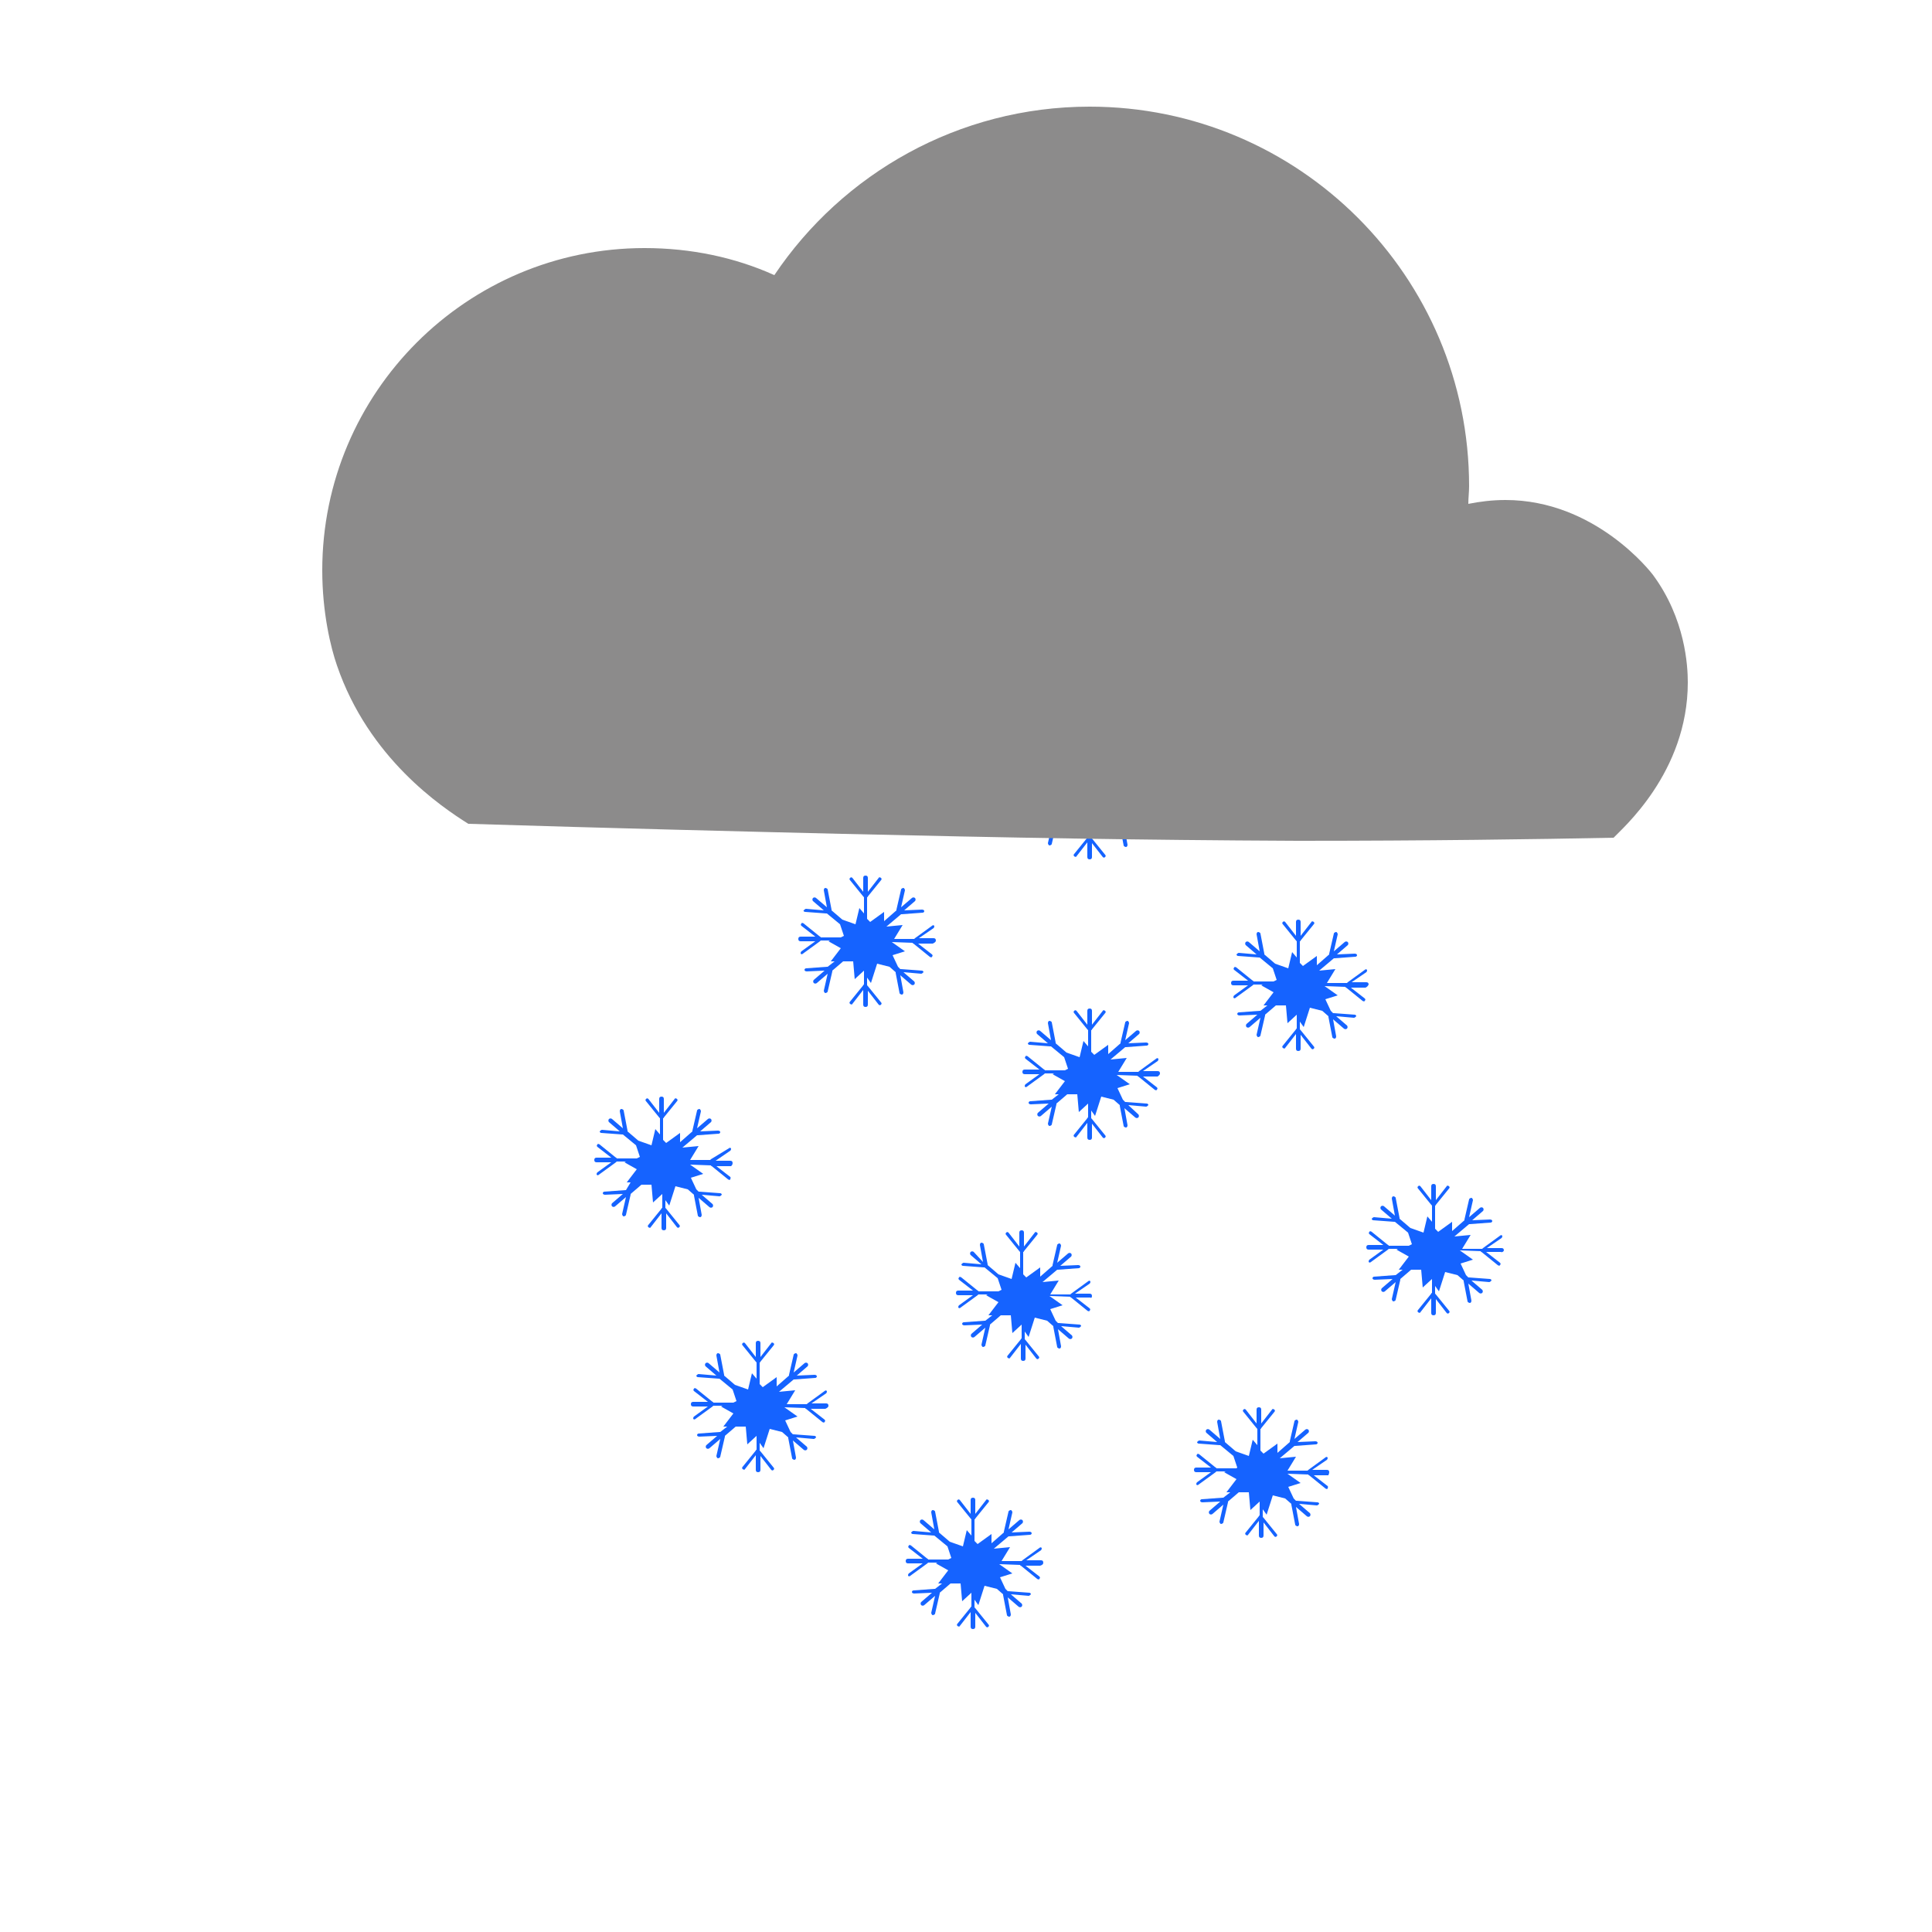 <svg version="1.1" id="el_d8D39LAtU" xmlns="http://www.w3.org/2000/svg" xmlns:xlink="http://www.w3.org/1999/xlink" x="0px" y="0px" viewBox="0 0 250 250" style="enable-background:new 0 0 250 250;" xml:space="preserve"><style>@-webkit-keyframes kf_el_QXELERQ1t2_an_Te6iDspjv{0%{opacity: 1;}83.33%{opacity: 0;}100%{opacity: 0;}}@keyframes kf_el_QXELERQ1t2_an_Te6iDspjv{0%{opacity: 1;}83.33%{opacity: 0;}100%{opacity: 0;}}@-webkit-keyframes kf_el_QXELERQ1t2_an_3Yr5mhFmL{0%{-webkit-transform: translate(74.9px, 76px) translate(-74.9px, -76px) translate(0px, 0px);transform: translate(74.9px, 76px) translate(-74.9px, -76px) translate(0px, 0px);}100%{-webkit-transform: translate(74.9px, 76px) translate(-74.9px, -76px) translate(0px, 100px);transform: translate(74.9px, 76px) translate(-74.9px, -76px) translate(0px, 100px);}}@keyframes kf_el_QXELERQ1t2_an_3Yr5mhFmL{0%{-webkit-transform: translate(74.9px, 76px) translate(-74.9px, -76px) translate(0px, 0px);transform: translate(74.9px, 76px) translate(-74.9px, -76px) translate(0px, 0px);}100%{-webkit-transform: translate(74.9px, 76px) translate(-74.9px, -76px) translate(0px, 100px);transform: translate(74.9px, 76px) translate(-74.9px, -76px) translate(0px, 100px);}}#el_d8D39LAtU *{-webkit-animation-duration: 2s;animation-duration: 2s;-webkit-animation-iteration-count: infinite;animation-iteration-count: infinite;-webkit-animation-timing-function: cubic-bezier(0, 0, 1, 1);animation-timing-function: cubic-bezier(0, 0, 1, 1);}#el_Z_T1kaV2qE{fill: #1563FF;}#el_c9daCd71SB{fill: #1563FF;}#el_4ZhtoF0O8N{fill: #1563FF;}#el_nEvDjhzYoN{fill: #1563FF;}#el_235lYj6pKd{fill: #1563FF;}#el_6tRH5JYsSZ{fill: #1563FF;}#el_9yreNqrFkU{fill: #1563FF;}#el_GwWwCwfO7d{fill: #1563FF;}#el_xMKZe4KyOF{fill: #1563FF;}#el_-gKP-hWbDR{fill: #1563FF;}#el_Ou0UX1sPWQ{fill: #1563FF;}#el_GlAeWnUqYZ{fill: #1563FF;}#el_ii2Xwmma1X{fill: #8C8B8B;}#el_QXELERQ1t2_an_3Yr5mhFmL{-webkit-animation-fill-mode: backwards;animation-fill-mode: backwards;-webkit-transform: translate(74.9px, 76px) translate(-74.9px, -76px) translate(0px, 0px);transform: translate(74.9px, 76px) translate(-74.9px, -76px) translate(0px, 0px);-webkit-animation-name: kf_el_QXELERQ1t2_an_3Yr5mhFmL;animation-name: kf_el_QXELERQ1t2_an_3Yr5mhFmL;-webkit-animation-timing-function: cubic-bezier(0, 0, 1, 1);animation-timing-function: cubic-bezier(0, 0, 1, 1);}#el_QXELERQ1t2{-webkit-animation-fill-mode: backwards;animation-fill-mode: backwards;opacity: 1;-webkit-animation-name: kf_el_QXELERQ1t2_an_Te6iDspjv;animation-name: kf_el_QXELERQ1t2_an_Te6iDspjv;-webkit-animation-timing-function: cubic-bezier(0, 0, 1, 1);animation-timing-function: cubic-bezier(0, 0, 1, 1);}</style>

<g id="el_QXELERQ1t2_an_3Yr5mhFmL" data-animator-group="true" data-animator-type="0"><g id="el_QXELERQ1t2">
	<path d="M194.6,161.8c0-0.2-0.1-0.3-0.3-0.3l-1.9,0l1.9-1.3c0.1-0.1,0.1-0.2,0.1-0.3c-0.1-0.1-0.2-0.1-0.3,0l-2.2,1.6&#10;&#9;&#9;c0,0-0.1,0.1-0.1,0.1l-2.6,0l1.1-1.8l-2.1,0.2l1.9-1.6c0,0,0.1,0,0.1,0l2.7-0.2c0.1,0,0.2-0.1,0.2-0.2c0-0.1-0.1-0.2-0.3-0.2&#10;&#9;&#9;l-2.3,0.1l1.4-1.2c0.1-0.1,0.1-0.3,0-0.4c-0.1-0.1-0.3-0.1-0.4,0l-1.4,1.2l0.5-2.2c0-0.1-0.1-0.3-0.2-0.3c-0.1,0-0.3,0.1-0.3,0.2&#10;&#9;&#9;l-0.6,2.6c0,0,0,0.1,0,0.1l-1.6,1.4l0-1.2l-1.8,1.3l-0.4-0.4V156c0,0,0.1,0,0.1-0.1l1.7-2.1c0.1-0.1,0.1-0.2,0-0.3&#10;&#9;&#9;c-0.1-0.1-0.3-0.1-0.3,0l-1.4,1.8v-1.8c0-0.2-0.1-0.3-0.3-0.3s-0.3,0.1-0.3,0.3v1.8l-1.4-1.8c-0.1-0.1-0.2-0.1-0.3,0&#10;&#9;&#9;c-0.1,0.1-0.1,0.2,0,0.3l1.7,2.1c0,0,0.1,0.1,0.1,0.1v2.1l-0.6-0.7l-0.5,2.1l-1.7-0.6l-1.4-1.2c0,0,0-0.1,0-0.1l-0.5-2.6&#10;&#9;&#9;c0-0.1-0.2-0.2-0.3-0.2c-0.1,0-0.2,0.1-0.2,0.3l0.4,2.2l-1.4-1.2c-0.1-0.1-0.3-0.1-0.4,0c-0.1,0.1-0.1,0.3,0,0.4l1.4,1.2l-2.3-0.2&#10;&#9;&#9;c-0.1,0-0.2,0.1-0.3,0.2c0,0.1,0.1,0.2,0.2,0.2l2.7,0.2c0.1,0,0.1,0,0.1,0l1.7,1.4l0.5,1.5l-0.4,0.2l-2.6,0c0,0,0-0.1-0.1-0.1&#10;&#9;&#9;l-2.1-1.7c-0.1-0.1-0.3-0.1-0.3,0l0,0c-0.1,0.1-0.1,0.2,0,0.3l1.8,1.4l-1.9,0c-0.2,0-0.3,0.1-0.3,0.3s0.1,0.3,0.3,0.3l1.9,0&#10;&#9;&#9;l-1.8,1.3c-0.1,0.1-0.1,0.2-0.1,0.3h0c0.1,0.1,0.2,0.1,0.3,0l2.2-1.6c0,0,0.1-0.1,0.1-0.1l1.2,0l-0.2,0.1l1.6,0.9l-1.3,1.7h0.5&#10;&#9;&#9;l-0.9,0.7c0,0-0.1,0-0.1,0l-2.7,0.2c-0.1,0-0.2,0.1-0.2,0.2l0,0c0,0.1,0.1,0.2,0.3,0.2l2.3-0.1l-1.4,1.2c-0.1,0.1-0.1,0.3,0,0.4&#10;&#9;&#9;s0.3,0.1,0.4,0l1.4-1.2l-0.5,2.2c0,0.1,0.1,0.3,0.2,0.3l0,0c0.1,0,0.3-0.1,0.3-0.2l0.6-2.6c0,0,0-0.1,0-0.1l1.4-1.2h1.3l0.2,2.3&#10;&#9;&#9;l1.2-1.1v1.8c0,0-0.1,0-0.1,0.1l-1.7,2.1c-0.1,0.1-0.1,0.2,0,0.3l0,0c0.1,0.1,0.3,0.1,0.3,0l1.4-1.8v1.9c0,0.2,0.1,0.3,0.3,0.3&#10;&#9;&#9;s0.3-0.1,0.3-0.3v-1.8l1.4,1.8c0.1,0.1,0.2,0.1,0.3,0l0,0c0.1-0.1,0.1-0.2,0-0.3l-1.7-2.1c0,0-0.1-0.1-0.1-0.1v-1l0.5,0.7l0.8-2.5&#10;&#9;&#9;l1.6,0.4l0.8,0.7c0,0,0,0.1,0,0.1l0.5,2.6c0,0.1,0.2,0.2,0.3,0.2h0c0.1,0,0.2-0.1,0.2-0.3l-0.4-2.2l1.4,1.2c0.1,0.1,0.3,0.1,0.4,0&#10;&#9;&#9;c0.1-0.1,0.1-0.3,0-0.4l-1.4-1.2l2.3,0.2c0.1,0,0.2-0.1,0.3-0.2v0c0-0.1-0.1-0.2-0.2-0.2l-2.7-0.2c0,0-0.1,0-0.1,0l-0.3-0.3&#10;&#9;&#9;l-0.7-1.5l1.6-0.5l-1.7-1.2l2.7,0.1c0,0,0,0.1,0.1,0.1l2.1,1.7c0.1,0.1,0.3,0.1,0.3,0c0.1-0.1,0.1-0.2,0-0.3l-1.8-1.4l1.9,0&#10;&#9;&#9;C194.4,162.1,194.6,161.9,194.6,161.8z" id="el_Z_T1kaV2qE"/>
	<path d="M172,190.5c0-0.2-0.1-0.3-0.3-0.3l-1.9,0l1.9-1.3c0.1-0.1,0.1-0.2,0.1-0.3c-0.1-0.1-0.2-0.1-0.3,0l-2.2,1.6&#10;&#9;&#9;c0,0-0.1,0.1-0.1,0.1l-2.6,0l1.1-1.8l-2.1,0.2l1.9-1.6c0,0,0.1,0,0.1,0l2.7-0.2c0.1,0,0.2-0.1,0.2-0.2c0-0.1-0.1-0.2-0.3-0.2&#10;&#9;&#9;l-2.3,0.1l1.4-1.2c0.1-0.1,0.1-0.3,0-0.4c-0.1-0.1-0.3-0.1-0.4,0l-1.4,1.2l0.5-2.2c0-0.1-0.1-0.3-0.2-0.3c-0.1,0-0.3,0.1-0.3,0.2&#10;&#9;&#9;l-0.6,2.6c0,0,0,0.1,0,0.1l-1.6,1.4l0-1.2l-1.8,1.3l-0.4-0.4v-2.8c0,0,0.1,0,0.1-0.1l1.7-2.1c0.1-0.1,0.1-0.2,0-0.3&#10;&#9;&#9;c-0.1-0.1-0.3-0.1-0.3,0l-1.4,1.8v-1.8c0-0.2-0.1-0.3-0.3-0.3s-0.3,0.1-0.3,0.3v1.8l-1.4-1.8c-0.1-0.1-0.2-0.1-0.3,0&#10;&#9;&#9;c-0.1,0.1-0.1,0.2,0,0.3l1.7,2.1c0,0,0.1,0.1,0.1,0.1v2.1l-0.6-0.7l-0.5,2.1l-1.7-0.6l-1.4-1.2c0,0,0-0.1,0-0.1l-0.5-2.6&#10;&#9;&#9;c0-0.1-0.2-0.2-0.3-0.2c-0.1,0-0.2,0.1-0.2,0.3l0.4,2.2l-1.4-1.2c-0.1-0.1-0.3-0.1-0.4,0c-0.1,0.1-0.1,0.3,0,0.4l1.4,1.2l-2.3-0.2&#10;&#9;&#9;c-0.1,0-0.2,0.1-0.3,0.2c0,0.1,0.1,0.2,0.2,0.2l2.7,0.2c0.1,0,0.1,0,0.1,0l1.7,1.4l0.5,1.5L160,190l-2.6,0c0,0,0-0.1-0.1-0.1&#10;&#9;&#9;l-2.1-1.7c-0.1-0.1-0.3-0.1-0.3,0l0,0c-0.1,0.1-0.1,0.2,0,0.3l1.8,1.4l-1.9,0c-0.2,0-0.3,0.1-0.3,0.3c0,0.2,0.1,0.3,0.3,0.3l1.9,0&#10;&#9;&#9;l-1.8,1.3c-0.1,0.1-0.1,0.2-0.1,0.3l0,0c0.1,0.1,0.2,0.1,0.3,0l2.2-1.6c0,0,0.1-0.1,0.1-0.1l1.2,0l-0.2,0.1l1.6,0.9l-1.3,1.7h0.5&#10;&#9;&#9;l-0.9,0.7c0,0-0.1,0-0.1,0l-2.7,0.2c-0.1,0-0.2,0.1-0.2,0.2l0,0c0,0.1,0.1,0.2,0.3,0.2l2.3-0.1l-1.4,1.2c-0.1,0.1-0.1,0.3,0,0.4&#10;&#9;&#9;s0.3,0.1,0.4,0l1.4-1.2l-0.5,2.2c0,0.1,0.1,0.3,0.2,0.3l0,0c0.1,0,0.3-0.1,0.3-0.2l0.6-2.6c0,0,0-0.1,0-0.1l1.4-1.2h1.3l0.2,2.3&#10;&#9;&#9;l1.2-1.1v1.8c0,0-0.1,0-0.1,0.1l-1.7,2.1c-0.1,0.1-0.1,0.2,0,0.3l0,0c0.1,0.1,0.3,0.1,0.3,0l1.4-1.8v1.9c0,0.2,0.1,0.3,0.3,0.3&#10;&#9;&#9;s0.3-0.1,0.3-0.3V197l1.4,1.8c0.1,0.1,0.2,0.1,0.3,0l0,0c0.1-0.1,0.1-0.2,0-0.3l-1.7-2.1c0,0-0.1-0.1-0.1-0.1v-1l0.5,0.7l0.8-2.5&#10;&#9;&#9;l1.6,0.4l0.8,0.7c0,0,0,0.1,0,0.1l0.5,2.6c0,0.1,0.2,0.2,0.3,0.2h0c0.1,0,0.2-0.1,0.2-0.3l-0.4-2.2l1.4,1.2c0.1,0.1,0.3,0.1,0.4,0&#10;&#9;&#9;c0.1-0.1,0.1-0.3,0-0.4l-1.4-1.2l2.3,0.2c0.1,0,0.2-0.1,0.3-0.2l0,0c0-0.1-0.1-0.2-0.2-0.2l-2.7-0.2c0,0-0.1,0-0.1,0l-0.3-0.3&#10;&#9;&#9;l-0.7-1.5l1.6-0.5l-1.7-1.2l2.7,0.1c0,0,0,0.1,0.1,0.1l2.1,1.7c0.1,0.1,0.3,0.1,0.3,0s0.1-0.2,0-0.3l-1.8-1.4l1.9,0&#10;&#9;&#9;C171.9,190.8,172,190.7,172,190.5z" id="el_c9daCd71SB"/>
	<path d="M150.1,102.7c0-0.2-0.1-0.3-0.3-0.3l-1.9,0l1.9-1.3c0.1-0.1,0.1-0.2,0.1-0.3c-0.1-0.1-0.2-0.1-0.3,0l-2.2,1.6&#10;&#9;&#9;c0,0-0.1,0.1-0.1,0.1l-2.6,0l1.1-1.8l-2.1,0.2l1.9-1.6c0,0,0.1,0,0.1,0l2.7-0.2c0.1,0,0.2-0.1,0.2-0.2s-0.1-0.2-0.3-0.2l-2.3,0.1&#10;&#9;&#9;l1.4-1.2c0.1-0.1,0.1-0.3,0-0.4c-0.1-0.1-0.3-0.1-0.4,0l-1.4,1.2l0.5-2.2c0-0.1-0.1-0.3-0.2-0.3c-0.1,0-0.3,0.1-0.3,0.2l-0.6,2.6&#10;&#9;&#9;c0,0,0,0.1,0,0.1l-1.6,1.4l0-1.2l-1.8,1.3l-0.4-0.4V97c0,0,0.1,0,0.1-0.1l1.7-2.1c0.1-0.1,0.1-0.2,0-0.3s-0.3-0.1-0.3,0l-1.4,1.8&#10;&#9;&#9;v-1.8c0-0.2-0.1-0.3-0.3-0.3s-0.3,0.1-0.3,0.3v1.8l-1.4-1.8c-0.1-0.1-0.2-0.1-0.3,0s-0.1,0.2,0,0.3l1.7,2.1c0,0,0.1,0.1,0.1,0.1&#10;&#9;&#9;v2.1l-0.6-0.7l-0.5,2.1l-1.7-0.6l-1.4-1.2c0,0,0-0.1,0-0.1l-0.5-2.6c0-0.1-0.2-0.2-0.3-0.2c-0.1,0-0.2,0.1-0.2,0.3l0.4,2.2&#10;&#9;&#9;l-1.4-1.2c-0.1-0.1-0.3-0.1-0.4,0c-0.1,0.1-0.1,0.3,0,0.4l1.4,1.2l-2.3-0.2c-0.1,0-0.2,0.1-0.3,0.2c0,0.1,0.1,0.2,0.2,0.2l2.7,0.2&#10;&#9;&#9;c0.1,0,0.1,0,0.1,0l1.7,1.4l0.5,1.5l-0.4,0.2l-2.6,0c0,0,0-0.1-0.1-0.1l-2.1-1.7c-0.1-0.1-0.3-0.1-0.3,0l0,0&#10;&#9;&#9;c-0.1,0.1-0.1,0.2,0,0.3l1.8,1.4l-1.9,0c-0.2,0-0.3,0.1-0.3,0.3s0.1,0.3,0.3,0.3l1.9,0l-1.8,1.3c-0.1,0.1-0.1,0.2-0.1,0.3l0,0&#10;&#9;&#9;c0.1,0.1,0.2,0.1,0.3,0l2.2-1.6c0,0,0.1-0.1,0.1-0.1l1.2,0l-0.2,0.1l1.6,0.9l-1.3,1.7h0.5l-0.9,0.7c0,0-0.1,0-0.1,0l-2.7,0.2&#10;&#9;&#9;c-0.1,0-0.2,0.1-0.2,0.2l0,0c0,0.1,0.1,0.2,0.3,0.2l2.3-0.1l-1.4,1.2c-0.1,0.1-0.1,0.3,0,0.4c0.1,0.1,0.3,0.1,0.4,0l1.4-1.2&#10;&#9;&#9;l-0.5,2.2c0,0.1,0.1,0.3,0.2,0.3v0c0.1,0,0.3-0.1,0.3-0.2l0.6-2.6c0,0,0-0.1,0-0.1l1.4-1.2h1.3l0.2,2.3l1.2-1.1v1.8&#10;&#9;&#9;c0,0-0.1,0-0.1,0.1l-1.7,2.1c-0.1,0.1-0.1,0.2,0,0.3v0c0.1,0.1,0.3,0.1,0.3,0l1.4-1.8v1.9c0,0.2,0.1,0.3,0.3,0.3s0.3-0.1,0.3-0.3&#10;&#9;&#9;v-1.8l1.4,1.8c0.1,0.1,0.2,0.1,0.3,0v0c0.1-0.1,0.1-0.2,0-0.3l-1.7-2.1c0,0-0.1-0.1-0.1-0.1v-1l0.5,0.7l0.8-2.5l1.6,0.4l0.8,0.7&#10;&#9;&#9;c0,0,0,0.1,0,0.1l0.5,2.6c0,0.1,0.2,0.2,0.3,0.2h0c0.1,0,0.2-0.1,0.2-0.3l-0.4-2.2l1.4,1.2c0.1,0.1,0.3,0.1,0.4,0&#10;&#9;&#9;c0.1-0.1,0.1-0.3,0-0.4l-1.4-1.2l2.3,0.2c0.1,0,0.2-0.1,0.3-0.2l0,0c0-0.1-0.1-0.2-0.2-0.2l-2.7-0.2c0,0-0.1,0-0.1,0l-0.3-0.3&#10;&#9;&#9;l-0.7-1.5l1.6-0.5l-1.7-1.2l2.7,0.1c0,0,0,0.1,0.1,0.1l2.1,1.7c0.1,0.1,0.3,0.1,0.3,0c0.1-0.1,0.1-0.2,0-0.3l-1.8-1.4l1.9,0&#10;&#9;&#9;C149.9,103,150.1,102.9,150.1,102.7z" id="el_4ZhtoF0O8N"/>
	<path d="M121.1,121.7c0-0.2-0.1-0.3-0.3-0.3l-1.9,0l1.9-1.3c0.1-0.1,0.1-0.2,0.1-0.3c-0.1-0.1-0.2-0.1-0.3,0l-2.2,1.6&#10;&#9;&#9;c0,0-0.1,0.1-0.1,0.1l-2.6,0l1.1-1.8l-2.1,0.2l1.9-1.6c0,0,0.1,0,0.1,0l2.7-0.2c0.1,0,0.2-0.1,0.2-0.2c0-0.1-0.1-0.2-0.3-0.2&#10;&#9;&#9;l-2.3,0.1l1.4-1.2c0.1-0.1,0.1-0.3,0-0.4c-0.1-0.1-0.3-0.1-0.4,0l-1.4,1.2l0.5-2.2c0-0.1-0.1-0.3-0.2-0.3c-0.1,0-0.3,0.1-0.3,0.2&#10;&#9;&#9;l-0.6,2.6c0,0,0,0.1,0,0.1l-1.6,1.4l0-1.2l-1.8,1.3l-0.4-0.4v-2.8c0,0,0.1,0,0.1-0.1l1.7-2.1c0.1-0.1,0.1-0.2,0-0.3&#10;&#9;&#9;c-0.1-0.1-0.3-0.1-0.3,0l-1.4,1.8v-1.8c0-0.2-0.1-0.3-0.3-0.3s-0.3,0.1-0.3,0.3v1.8l-1.4-1.8c-0.1-0.1-0.2-0.1-0.3,0&#10;&#9;&#9;s-0.1,0.2,0,0.3l1.7,2.1c0,0,0.1,0.1,0.1,0.1v2.1l-0.6-0.7l-0.5,2.1l-1.7-0.6l-1.4-1.2c0,0,0-0.1,0-0.1l-0.5-2.6&#10;&#9;&#9;c0-0.1-0.2-0.2-0.3-0.2c-0.1,0-0.2,0.1-0.2,0.3l0.4,2.2l-1.4-1.2c-0.1-0.1-0.3-0.1-0.4,0c-0.1,0.1-0.1,0.3,0,0.4l1.4,1.2l-2.3-0.2&#10;&#9;&#9;c-0.1,0-0.2,0.1-0.3,0.2s0.1,0.2,0.2,0.2l2.7,0.2c0.1,0,0.1,0,0.1,0l1.7,1.4l0.5,1.5l-0.4,0.2l-2.6,0c0,0,0-0.1-0.1-0.1l-2.1-1.7&#10;&#9;&#9;c-0.1-0.1-0.3-0.1-0.3,0h0c-0.1,0.1-0.1,0.2,0,0.3l1.8,1.4l-1.9,0c-0.2,0-0.3,0.1-0.3,0.3c0,0.2,0.1,0.3,0.3,0.3l1.9,0l-1.8,1.3&#10;&#9;&#9;c-0.1,0.1-0.1,0.2-0.1,0.3l0,0c0.1,0.1,0.2,0.1,0.3,0l2.2-1.6c0,0,0.1-0.1,0.1-0.1l1.2,0l-0.2,0.1l1.6,0.9l-1.3,1.7h0.5l-0.9,0.7&#10;&#9;&#9;c0,0-0.1,0-0.1,0l-2.7,0.2c-0.1,0-0.2,0.1-0.2,0.2h0c0,0.1,0.1,0.2,0.3,0.2l2.3-0.1l-1.4,1.2c-0.1,0.1-0.1,0.3,0,0.4&#10;&#9;&#9;c0.1,0.1,0.3,0.1,0.4,0l1.4-1.2l-0.5,2.2c0,0.1,0.1,0.3,0.2,0.3l0,0c0.1,0,0.3-0.1,0.3-0.2l0.6-2.6c0,0,0-0.1,0-0.1l1.4-1.2h1.3&#10;&#9;&#9;l0.2,2.3l1.2-1.1v1.8c0,0-0.1,0-0.1,0.1l-1.7,2.1c-0.1,0.1-0.1,0.2,0,0.3l0,0c0.1,0.1,0.3,0.1,0.3,0l1.4-1.8v1.9&#10;&#9;&#9;c0,0.2,0.1,0.3,0.3,0.3s0.3-0.1,0.3-0.3v-1.8l1.4,1.8c0.1,0.1,0.2,0.1,0.3,0l0,0c0.1-0.1,0.1-0.2,0-0.3l-1.7-2.1&#10;&#9;&#9;c0,0-0.1-0.1-0.1-0.1v-1l0.5,0.7l0.8-2.5l1.6,0.4l0.8,0.7c0,0,0,0.1,0,0.1l0.5,2.6c0,0.1,0.2,0.2,0.3,0.2h0c0.1,0,0.2-0.1,0.2-0.3&#10;&#9;&#9;l-0.4-2.2l1.4,1.2c0.1,0.1,0.3,0.1,0.4,0c0.1-0.1,0.1-0.3,0-0.4l-1.4-1.2l2.3,0.2c0.1,0,0.2-0.1,0.3-0.2l0,0c0-0.1-0.1-0.2-0.2-0.2&#10;&#9;&#9;l-2.7-0.2c0,0-0.1,0-0.1,0l-0.3-0.3l-0.7-1.5l1.6-0.5l-1.7-1.2l2.7,0.1c0,0,0,0.1,0.1,0.1l2.1,1.7c0.1,0.1,0.3,0.1,0.3,0&#10;&#9;&#9;c0.1-0.1,0.1-0.2,0-0.3l-1.8-1.4l1.9,0C120.9,122,121.1,121.9,121.1,121.7z" id="el_nEvDjhzYoN"/>
	<path d="M177.1,127.4c0-0.2-0.1-0.3-0.3-0.3l-1.9,0l1.9-1.3c0.1-0.1,0.1-0.2,0.1-0.3c-0.1-0.1-0.2-0.1-0.3,0l-2.2,1.6&#10;&#9;&#9;c0,0-0.1,0.1-0.1,0.1l-2.6,0l1.1-1.8l-2.1,0.2l1.9-1.6c0,0,0.1,0,0.1,0l2.7-0.2c0.1,0,0.2-0.1,0.2-0.2c0-0.1-0.1-0.2-0.3-0.2&#10;&#9;&#9;l-2.3,0.1l1.4-1.2c0.1-0.1,0.1-0.3,0-0.4c-0.1-0.1-0.3-0.1-0.4,0l-1.4,1.2l0.5-2.2c0-0.1-0.1-0.3-0.2-0.3c-0.1,0-0.3,0.1-0.3,0.2&#10;&#9;&#9;l-0.6,2.6c0,0,0,0.1,0,0.1l-1.6,1.4l0-1.2l-1.8,1.3l-0.4-0.4v-2.8c0,0,0.1,0,0.1-0.1l1.7-2.1c0.1-0.1,0.1-0.2,0-0.3&#10;&#9;&#9;c-0.1-0.1-0.3-0.1-0.3,0l-1.4,1.8v-1.8c0-0.2-0.1-0.3-0.3-0.3s-0.3,0.1-0.3,0.3v1.8l-1.4-1.8c-0.1-0.1-0.2-0.1-0.3,0&#10;&#9;&#9;c-0.1,0.1-0.1,0.2,0,0.3l1.7,2.1c0,0,0.1,0.1,0.1,0.1v2.1l-0.6-0.7l-0.5,2.1l-1.7-0.6l-1.4-1.2c0,0,0-0.1,0-0.1l-0.5-2.6&#10;&#9;&#9;c0-0.1-0.2-0.2-0.3-0.2c-0.1,0-0.2,0.1-0.2,0.3l0.4,2.2l-1.4-1.2c-0.1-0.1-0.3-0.1-0.4,0c-0.1,0.1-0.1,0.3,0,0.4l1.4,1.2l-2.3-0.2&#10;&#9;&#9;c-0.1,0-0.2,0.1-0.3,0.2c0,0.1,0.1,0.2,0.2,0.2l2.7,0.2c0.1,0,0.1,0,0.1,0l1.7,1.4l0.5,1.5l-0.4,0.2l-2.6,0c0,0,0-0.1-0.1-0.1&#10;&#9;&#9;l-2.1-1.7c-0.1-0.1-0.3-0.1-0.3,0l0,0c-0.1,0.1-0.1,0.2,0,0.3l1.8,1.4l-1.9,0c-0.2,0-0.3,0.1-0.3,0.3c0,0.2,0.1,0.3,0.3,0.3l1.9,0&#10;&#9;&#9;l-1.8,1.3c-0.1,0.1-0.1,0.2-0.1,0.3h0c0.1,0.1,0.2,0.1,0.3,0l2.2-1.6c0,0,0.1-0.1,0.1-0.1l1.2,0l-0.2,0.1l1.6,0.9l-1.3,1.7h0.5&#10;&#9;&#9;l-0.9,0.7c0,0-0.1,0-0.1,0l-2.7,0.2c-0.1,0-0.2,0.1-0.2,0.2l0,0c0,0.1,0.1,0.2,0.3,0.2l2.3-0.1l-1.4,1.2c-0.1,0.1-0.1,0.3,0,0.4&#10;&#9;&#9;s0.3,0.1,0.4,0l1.4-1.2l-0.5,2.2c0,0.1,0.1,0.3,0.2,0.3l0,0c0.1,0,0.3-0.1,0.3-0.2l0.6-2.6c0,0,0-0.1,0-0.1l1.4-1.2h1.3l0.2,2.3&#10;&#9;&#9;l1.2-1.1v1.8c0,0-0.1,0-0.1,0.1l-1.7,2.1c-0.1,0.1-0.1,0.2,0,0.3v0c0.1,0.1,0.3,0.1,0.3,0l1.4-1.8v1.9c0,0.2,0.1,0.3,0.3,0.3&#10;&#9;&#9;s0.3-0.1,0.3-0.3v-1.8l1.4,1.8c0.1,0.1,0.2,0.1,0.3,0v0c0.1-0.1,0.1-0.2,0-0.3l-1.7-2.1c0,0-0.1-0.1-0.1-0.1v-1l0.5,0.7l0.8-2.5&#10;&#9;&#9;l1.6,0.4l0.8,0.7c0,0,0,0.1,0,0.1l0.5,2.6c0,0.1,0.2,0.2,0.3,0.2h0c0.1,0,0.2-0.1,0.2-0.3l-0.4-2.2l1.4,1.2c0.1,0.1,0.3,0.1,0.4,0&#10;&#9;&#9;c0.1-0.1,0.1-0.3,0-0.4l-1.4-1.2l2.3,0.2c0.1,0,0.2-0.1,0.3-0.2v0c0-0.1-0.1-0.2-0.2-0.2l-2.7-0.2c0,0-0.1,0-0.1,0l-0.3-0.3&#10;&#9;&#9;l-0.7-1.5l1.6-0.5l-1.7-1.2l2.7,0.1c0,0,0,0.1,0.1,0.1l2.1,1.7c0.1,0.1,0.3,0.1,0.3,0c0.1-0.1,0.1-0.2,0-0.3l-1.8-1.4l1.9,0&#10;&#9;&#9;C176.9,127.7,177,127.6,177.1,127.4z" id="el_235lYj6pKd"/>
	<path d="M107.2,181.9c0-0.2-0.1-0.3-0.3-0.3l-1.9,0l1.9-1.3c0.1-0.1,0.1-0.2,0.1-0.3c-0.1-0.1-0.2-0.1-0.3,0l-2.2,1.6&#10;&#9;&#9;c0,0-0.1,0.1-0.1,0.1l-2.6,0l1.1-1.8l-2.1,0.2l1.9-1.6c0,0,0.1,0,0.1,0l2.7-0.2c0.1,0,0.2-0.1,0.2-0.2c0-0.1-0.1-0.2-0.3-0.2&#10;&#9;&#9;l-2.3,0.1l1.4-1.2c0.1-0.1,0.1-0.3,0-0.4c-0.1-0.1-0.3-0.1-0.4,0l-1.4,1.2l0.5-2.2c0-0.1-0.1-0.3-0.2-0.3c-0.1,0-0.3,0.1-0.3,0.2&#10;&#9;&#9;l-0.6,2.6c0,0,0,0.1,0,0.1l-1.6,1.4l0-1.2l-1.8,1.3l-0.4-0.4v-2.8c0,0,0.1,0,0.1-0.1l1.7-2.1c0.1-0.1,0.1-0.2,0-0.3&#10;&#9;&#9;c-0.1-0.1-0.3-0.1-0.3,0l-1.4,1.8v-1.8c0-0.2-0.1-0.3-0.3-0.3c-0.2,0-0.3,0.1-0.3,0.3v1.8l-1.4-1.8c-0.1-0.1-0.2-0.1-0.3,0&#10;&#9;&#9;c-0.1,0.1-0.1,0.2,0,0.3l1.7,2.1c0,0,0.1,0.1,0.1,0.1v2.1l-0.6-0.7l-0.5,2.1l-1.7-0.6l-1.4-1.2c0,0,0-0.1,0-0.1l-0.5-2.6&#10;&#9;&#9;c0-0.1-0.2-0.2-0.3-0.2s-0.2,0.1-0.2,0.3l0.4,2.2l-1.4-1.2c-0.1-0.1-0.3-0.1-0.4,0c-0.1,0.1-0.1,0.3,0,0.4l1.4,1.2l-2.3-0.2&#10;&#9;&#9;c-0.1,0-0.2,0.1-0.3,0.2c0,0.1,0.1,0.2,0.2,0.2l2.7,0.2c0.1,0,0.1,0,0.1,0l1.7,1.4l0.5,1.5l-0.4,0.2l-2.6,0c0,0,0-0.1-0.1-0.1&#10;&#9;&#9;l-2.1-1.7c-0.1-0.1-0.3-0.1-0.3,0h0c-0.1,0.1-0.1,0.2,0,0.3l1.8,1.4l-1.9,0c-0.2,0-0.3,0.1-0.3,0.3c0,0.2,0.1,0.3,0.3,0.3l1.9,0&#10;&#9;&#9;l-1.8,1.3c-0.1,0.1-0.1,0.2-0.1,0.3h0c0.1,0.1,0.2,0.1,0.3,0l2.2-1.6c0,0,0.1-0.1,0.1-0.1l1.2,0l-0.2,0.1l1.6,0.9l-1.3,1.7h0.5&#10;&#9;&#9;l-0.9,0.7c0,0-0.1,0-0.1,0l-2.7,0.2c-0.1,0-0.2,0.1-0.2,0.2h0c0,0.1,0.1,0.2,0.3,0.2l2.3-0.1l-1.4,1.2c-0.1,0.1-0.1,0.3,0,0.4&#10;&#9;&#9;s0.3,0.1,0.4,0l1.4-1.2l-0.5,2.2c0,0.1,0.1,0.3,0.2,0.3l0,0c0.1,0,0.3-0.1,0.3-0.2l0.6-2.6c0,0,0-0.1,0-0.1l1.4-1.2h1.3l0.2,2.3&#10;&#9;&#9;l1.2-1.1v1.8c0,0-0.1,0-0.1,0.1l-1.7,2.1c-0.1,0.1-0.1,0.2,0,0.3l0,0c0.1,0.1,0.3,0.1,0.3,0l1.4-1.8v1.9c0,0.2,0.1,0.3,0.3,0.3&#10;&#9;&#9;c0.2,0,0.3-0.1,0.3-0.3v-1.8l1.4,1.8c0.1,0.1,0.2,0.1,0.3,0l0,0c0.1-0.1,0.1-0.2,0-0.3l-1.7-2.1c0,0-0.1-0.1-0.1-0.1v-1l0.5,0.7&#10;&#9;&#9;l0.8-2.5l1.6,0.4l0.8,0.7c0,0,0,0.1,0,0.1l0.5,2.6c0,0.1,0.2,0.2,0.3,0.2h0c0.1,0,0.2-0.1,0.2-0.3l-0.4-2.2l1.4,1.2&#10;&#9;&#9;c0.1,0.1,0.3,0.1,0.4,0c0.1-0.1,0.1-0.3,0-0.4l-1.4-1.2l2.3,0.2c0.1,0,0.2-0.1,0.3-0.2l0,0c0-0.1-0.1-0.2-0.2-0.2l-2.7-0.2&#10;&#9;&#9;c0,0-0.1,0-0.1,0l-0.3-0.3l-0.7-1.5l1.6-0.5l-1.7-1.2l2.7,0.1c0,0,0,0.1,0.1,0.1l2.1,1.7c0.1,0.1,0.3,0.1,0.3,0&#10;&#9;&#9;c0.1-0.1,0.1-0.2,0-0.3l-1.8-1.4l1.9,0C107,182.2,107.2,182.1,107.2,181.9z" id="el_6tRH5JYsSZ"/>
	<path d="M94.8,150.5c0-0.2-0.1-0.3-0.3-0.3l-1.9,0l1.9-1.3c0.1-0.1,0.1-0.2,0.1-0.3c-0.1-0.1-0.2-0.1-0.3,0L92,150&#10;&#9;&#9;c0,0-0.1,0.1-0.1,0.1l-2.6,0l1.1-1.8l-2.1,0.2l1.9-1.6c0,0,0.1,0,0.1,0l2.7-0.2c0.1,0,0.2-0.1,0.2-0.2c0-0.1-0.1-0.2-0.3-0.2&#10;&#9;&#9;l-2.3,0.1l1.4-1.2c0.1-0.1,0.1-0.3,0-0.4s-0.3-0.1-0.4,0l-1.4,1.2l0.5-2.2c0-0.1-0.1-0.3-0.2-0.3c-0.1,0-0.3,0.1-0.3,0.2l-0.6,2.6&#10;&#9;&#9;c0,0,0,0.1,0,0.1l-1.6,1.4l0-1.2l-1.8,1.3l-0.4-0.4v-2.8c0,0,0.1,0,0.1-0.1l1.7-2.1c0.1-0.1,0.1-0.2,0-0.3c-0.1-0.1-0.3-0.1-0.3,0&#10;&#9;&#9;l-1.4,1.8v-1.8c0-0.2-0.1-0.3-0.3-0.3s-0.3,0.1-0.3,0.3v1.8l-1.4-1.8c-0.1-0.1-0.2-0.1-0.3,0c-0.1,0.1-0.1,0.2,0,0.3l1.7,2.1&#10;&#9;&#9;c0,0,0.1,0.1,0.1,0.1v2.1l-0.6-0.7l-0.5,2.1l-1.7-0.6l-1.4-1.2c0,0,0-0.1,0-0.1l-0.5-2.6c0-0.1-0.2-0.2-0.3-0.2&#10;&#9;&#9;c-0.1,0-0.2,0.1-0.2,0.3l0.4,2.2l-1.4-1.2c-0.1-0.1-0.3-0.1-0.4,0c-0.1,0.1-0.1,0.3,0,0.4l1.4,1.2l-2.3-0.2c-0.1,0-0.2,0.1-0.3,0.2&#10;&#9;&#9;c0,0.1,0.1,0.2,0.2,0.2l2.7,0.2c0.1,0,0.1,0,0.1,0l1.7,1.4l0.5,1.5l-0.4,0.2l-2.6,0c0,0,0-0.1-0.1-0.1l-2.1-1.7&#10;&#9;&#9;c-0.1-0.1-0.3-0.1-0.3,0l0,0c-0.1,0.1-0.1,0.2,0,0.3l1.8,1.4l-1.9,0c-0.2,0-0.3,0.1-0.3,0.3c0,0.2,0.1,0.3,0.3,0.3l1.9,0l-1.8,1.3&#10;&#9;&#9;c-0.1,0.1-0.1,0.2-0.1,0.3h0c0.1,0.1,0.2,0.1,0.3,0l2.2-1.6c0,0,0.1-0.1,0.1-0.1l1.2,0l-0.2,0.1l1.6,0.9l-1.3,1.7h0.5L81,154&#10;&#9;&#9;c0,0-0.1,0-0.1,0l-2.7,0.2c-0.1,0-0.2,0.1-0.2,0.2h0c0,0.1,0.1,0.2,0.3,0.2l2.3-0.1l-1.4,1.2c-0.1,0.1-0.1,0.3,0,0.4&#10;&#9;&#9;c0.1,0.1,0.3,0.1,0.4,0l1.4-1.2l-0.5,2.2c0,0.1,0.1,0.3,0.2,0.3v0c0.1,0,0.3-0.1,0.3-0.2l0.6-2.6c0,0,0-0.1,0-0.1l1.4-1.2h1.3&#10;&#9;&#9;l0.2,2.3l1.2-1.1v1.8c0,0-0.1,0-0.1,0.1l-1.7,2.1c-0.1,0.1-0.1,0.2,0,0.3v0c0.1,0.1,0.3,0.1,0.3,0l1.4-1.8v1.9&#10;&#9;&#9;c0,0.2,0.1,0.3,0.3,0.3s0.3-0.1,0.3-0.3V157l1.4,1.8c0.1,0.1,0.2,0.1,0.3,0v0c0.1-0.1,0.1-0.2,0-0.3l-1.7-2.1c0,0-0.1-0.1-0.1-0.1&#10;&#9;&#9;v-1l0.5,0.7l0.8-2.5l1.6,0.4l0.8,0.7c0,0,0,0.1,0,0.1l0.5,2.6c0,0.1,0.2,0.2,0.3,0.2h0c0.1,0,0.2-0.1,0.2-0.3l-0.4-2.2l1.4,1.2&#10;&#9;&#9;c0.1,0.1,0.3,0.1,0.4,0c0.1-0.1,0.1-0.3,0-0.4l-1.4-1.2l2.3,0.2c0.1,0,0.2-0.1,0.3-0.2l0,0c0-0.1-0.1-0.2-0.2-0.2l-2.7-0.2&#10;&#9;&#9;c0,0-0.1,0-0.1,0l-0.3-0.3l-0.7-1.5l1.6-0.5l-1.7-1.2l2.7,0.1c0,0,0,0.1,0.1,0.1l2.1,1.7c0.1,0.1,0.3,0.1,0.3,0s0.1-0.2,0-0.3&#10;&#9;&#9;l-1.8-1.4l1.9,0C94.7,150.8,94.8,150.7,94.8,150.5z" id="el_9yreNqrFkU"/>
	<path d="M141.3,167.7c0-0.2-0.1-0.3-0.3-0.3l-1.9,0l1.9-1.3c0.1-0.1,0.1-0.2,0.1-0.3c-0.1-0.1-0.2-0.1-0.3,0l-2.2,1.6&#10;&#9;&#9;c0,0-0.1,0.1-0.1,0.1l-2.6,0l1.1-1.8l-2.1,0.2l1.9-1.6c0,0,0.1,0,0.1,0l2.7-0.2c0.1,0,0.2-0.1,0.2-0.2c0-0.1-0.1-0.2-0.3-0.2&#10;&#9;&#9;l-2.3,0.1l1.4-1.2c0.1-0.1,0.1-0.3,0-0.4c-0.1-0.1-0.3-0.1-0.4,0l-1.4,1.2l0.5-2.2c0-0.1-0.1-0.3-0.2-0.3c-0.1,0-0.3,0.1-0.3,0.2&#10;&#9;&#9;l-0.6,2.6c0,0,0,0.1,0,0.1l-1.6,1.4l0-1.2l-1.8,1.3l-0.4-0.4V162c0,0,0.1,0,0.1-0.1l1.7-2.1c0.1-0.1,0.1-0.2,0-0.3&#10;&#9;&#9;c-0.1-0.1-0.3-0.1-0.3,0l-1.4,1.8v-1.8c0-0.2-0.1-0.3-0.3-0.3s-0.3,0.1-0.3,0.3v1.8l-1.4-1.8c-0.1-0.1-0.2-0.1-0.3,0&#10;&#9;&#9;c-0.1,0.1-0.1,0.2,0,0.3l1.7,2.1c0,0,0.1,0.1,0.1,0.1v2.1l-0.6-0.7l-0.5,2.1l-1.7-0.6l-1.4-1.2c0,0,0-0.1,0-0.1l-0.5-2.6&#10;&#9;&#9;c0-0.1-0.2-0.2-0.3-0.2c-0.1,0-0.2,0.1-0.2,0.3l0.4,2.2L126,162c-0.1-0.1-0.3-0.1-0.4,0c-0.1,0.1-0.1,0.3,0,0.4l1.4,1.2l-2.3-0.2&#10;&#9;&#9;c-0.1,0-0.2,0.1-0.3,0.2c0,0.1,0.1,0.2,0.2,0.2l2.7,0.2c0.1,0,0.1,0,0.1,0l1.7,1.4l0.5,1.5l-0.4,0.2l-2.6,0c0,0,0-0.1-0.1-0.1&#10;&#9;&#9;l-2.1-1.7c-0.1-0.1-0.3-0.1-0.3,0h0c-0.1,0.1-0.1,0.2,0,0.3l1.8,1.4l-1.9,0c-0.2,0-0.3,0.1-0.3,0.3c0,0.2,0.1,0.3,0.3,0.3l1.9,0&#10;&#9;&#9;l-1.8,1.3c-0.1,0.1-0.1,0.2-0.1,0.3h0c0.1,0.1,0.2,0.1,0.3,0l2.2-1.6c0,0,0.1-0.1,0.1-0.1l1.2,0l-0.2,0.1l1.6,0.9l-1.3,1.7h0.5&#10;&#9;&#9;l-0.9,0.7c0,0-0.1,0-0.1,0l-2.7,0.2c-0.1,0-0.2,0.1-0.2,0.2h0c0,0.1,0.1,0.2,0.3,0.2l2.3-0.1l-1.4,1.2c-0.1,0.1-0.1,0.3,0,0.4&#10;&#9;&#9;c0.1,0.1,0.3,0.1,0.4,0l1.4-1.2l-0.5,2.2c0,0.1,0.1,0.3,0.2,0.3v0c0.1,0,0.3-0.1,0.3-0.2l0.6-2.6c0,0,0-0.1,0-0.1l1.4-1.2h1.3&#10;&#9;&#9;l0.2,2.3l1.2-1.1v1.8c0,0-0.1,0-0.1,0.1l-1.7,2.1c-0.1,0.1-0.1,0.2,0,0.3v0c0.1,0.1,0.3,0.1,0.3,0l1.4-1.8v1.9&#10;&#9;&#9;c0,0.2,0.1,0.3,0.3,0.3s0.3-0.1,0.3-0.3v-1.8l1.4,1.8c0.1,0.1,0.2,0.1,0.3,0v0c0.1-0.1,0.1-0.2,0-0.3l-1.7-2.1c0,0-0.1-0.1-0.1-0.1&#10;&#9;&#9;v-1l0.5,0.7l0.8-2.5l1.6,0.4l0.8,0.7c0,0,0,0.1,0,0.1l0.5,2.6c0,0.1,0.2,0.2,0.3,0.2l0,0c0.1,0,0.2-0.1,0.2-0.3l-0.4-2.2l1.4,1.2&#10;&#9;&#9;c0.1,0.1,0.3,0.1,0.4,0c0.1-0.1,0.1-0.3,0-0.4l-1.4-1.2l2.3,0.2c0.1,0,0.2-0.1,0.3-0.2l0,0c0-0.1-0.1-0.2-0.2-0.2l-2.7-0.2&#10;&#9;&#9;c0,0-0.1,0-0.1,0l-0.3-0.3l-0.7-1.5l1.6-0.5l-1.7-1.2l2.7,0.1c0,0,0,0.1,0.1,0.1l2.1,1.7c0.1,0.1,0.3,0.1,0.3,0&#10;&#9;&#9;c0.1-0.1,0.1-0.2,0-0.3l-1.8-1.4l1.9,0C141.2,168,141.3,167.9,141.3,167.7z" id="el_GwWwCwfO7d"/>
	<path d="M150.1,138.9c0-0.2-0.1-0.3-0.3-0.3l-1.9,0l1.9-1.3c0.1-0.1,0.1-0.2,0.1-0.3c-0.1-0.1-0.2-0.1-0.3,0l-2.2,1.6&#10;&#9;&#9;c0,0-0.1,0.1-0.1,0.1l-2.6,0l1.1-1.8l-2.1,0.2l1.9-1.6c0,0,0.1,0,0.1,0l2.7-0.2c0.1,0,0.2-0.1,0.2-0.2s-0.1-0.2-0.3-0.2l-2.3,0.1&#10;&#9;&#9;l1.4-1.2c0.1-0.1,0.1-0.3,0-0.4c-0.1-0.1-0.3-0.1-0.4,0l-1.4,1.2l0.5-2.2c0-0.1-0.1-0.3-0.2-0.3c-0.1,0-0.3,0.1-0.3,0.2l-0.6,2.6&#10;&#9;&#9;c0,0,0,0.1,0,0.1l-1.6,1.4l0-1.2l-1.8,1.3l-0.4-0.4v-2.8c0,0,0.1,0,0.1-0.1l1.7-2.1c0.1-0.1,0.1-0.2,0-0.3s-0.3-0.1-0.3,0l-1.4,1.8&#10;&#9;&#9;v-1.8c0-0.2-0.1-0.3-0.3-0.3s-0.3,0.1-0.3,0.3v1.8l-1.4-1.8c-0.1-0.1-0.2-0.1-0.3,0s-0.1,0.2,0,0.3l1.7,2.1c0,0,0.1,0.1,0.1,0.1&#10;&#9;&#9;v2.1l-0.6-0.7l-0.5,2.1l-1.7-0.6l-1.4-1.2c0,0,0-0.1,0-0.1l-0.5-2.6c0-0.1-0.2-0.2-0.3-0.2c-0.1,0-0.2,0.1-0.2,0.3l0.4,2.2&#10;&#9;&#9;l-1.4-1.2c-0.1-0.1-0.3-0.1-0.4,0c-0.1,0.1-0.1,0.3,0,0.4l1.4,1.2l-2.3-0.2c-0.1,0-0.2,0.1-0.3,0.2c0,0.1,0.1,0.2,0.2,0.2l2.7,0.2&#10;&#9;&#9;c0.1,0,0.1,0,0.1,0l1.7,1.4l0.5,1.5l-0.4,0.2l-2.6,0c0,0,0-0.1-0.1-0.1l-2.1-1.7c-0.1-0.1-0.3-0.1-0.3,0l0,0&#10;&#9;&#9;c-0.1,0.1-0.1,0.2,0,0.3l1.8,1.4l-1.9,0c-0.2,0-0.3,0.1-0.3,0.3s0.1,0.3,0.3,0.3l1.9,0l-1.8,1.3c-0.1,0.1-0.1,0.2-0.1,0.3l0,0&#10;&#9;&#9;c0.1,0.1,0.2,0.1,0.3,0l2.2-1.6c0,0,0.1-0.1,0.1-0.1l1.2,0l-0.2,0.1l1.6,0.9l-1.3,1.7h0.5l-0.9,0.7c0,0-0.1,0-0.1,0l-2.7,0.2&#10;&#9;&#9;c-0.1,0-0.2,0.1-0.2,0.2l0,0c0,0.1,0.1,0.2,0.3,0.2l2.3-0.1l-1.4,1.2c-0.1,0.1-0.1,0.3,0,0.4s0.3,0.1,0.4,0l1.4-1.2l-0.5,2.2&#10;&#9;&#9;c0,0.1,0.1,0.3,0.2,0.3l0,0c0.1,0,0.3-0.1,0.3-0.2l0.6-2.6c0,0,0-0.1,0-0.1l1.4-1.2h1.3l0.2,2.3l1.2-1.1v1.8c0,0-0.1,0-0.1,0.1&#10;&#9;&#9;l-1.7,2.1c-0.1,0.1-0.1,0.2,0,0.3l0,0c0.1,0.1,0.3,0.1,0.3,0l1.4-1.8v1.9c0,0.2,0.1,0.3,0.3,0.3s0.3-0.1,0.3-0.3v-1.8l1.4,1.8&#10;&#9;&#9;c0.1,0.1,0.2,0.1,0.3,0l0,0c0.1-0.1,0.1-0.2,0-0.3l-1.7-2.1c0,0-0.1-0.1-0.1-0.1v-1l0.5,0.7l0.8-2.5l1.6,0.4l0.8,0.7&#10;&#9;&#9;c0,0,0,0.1,0,0.1l0.5,2.6c0,0.1,0.2,0.2,0.3,0.2h0c0.1,0,0.2-0.1,0.2-0.3l-0.4-2.2l1.4,1.2c0.1,0.1,0.3,0.1,0.4,0&#10;&#9;&#9;c0.1-0.1,0.1-0.3,0-0.4L146,143l2.3,0.2c0.1,0,0.2-0.1,0.3-0.2v0c0-0.1-0.1-0.2-0.2-0.2l-2.7-0.2c0,0-0.1,0-0.1,0l-0.3-0.3&#10;&#9;&#9;l-0.7-1.5l1.6-0.5l-1.7-1.2l2.7,0.1c0,0,0,0.1,0.1,0.1l2.1,1.7c0.1,0.1,0.3,0.1,0.3,0c0.1-0.1,0.1-0.2,0-0.3l-1.8-1.4l1.9,0&#10;&#9;&#9;C149.9,139.2,150.1,139.1,150.1,138.9z" id="el_xMKZe4KyOF"/>
	<path d="M180.8,84.4c0-0.2-0.1-0.3-0.3-0.3l-1.9,0l1.9-1.3c0.1-0.1,0.1-0.2,0.1-0.3c-0.1-0.1-0.2-0.1-0.3,0l-2.2,1.6&#10;&#9;&#9;c0,0-0.1,0.1-0.1,0.1l-2.6,0l1.1-1.8l-2.1,0.2l1.9-1.6c0,0,0.1,0,0.1,0l2.7-0.2c0.1,0,0.2-0.1,0.2-0.2c0-0.1-0.1-0.2-0.3-0.2&#10;&#9;&#9;l-2.3,0.1l1.4-1.2c0.1-0.1,0.1-0.3,0-0.4c-0.1-0.1-0.3-0.1-0.4,0l-1.4,1.2l0.5-2.2c0-0.1-0.1-0.3-0.2-0.3c-0.1,0-0.3,0.1-0.3,0.2&#10;&#9;&#9;l-0.6,2.6c0,0,0,0.1,0,0.1l-1.6,1.4l0-1.2l-1.8,1.3l-0.4-0.4v-2.8c0,0,0.1,0,0.1-0.1l1.7-2.1c0.1-0.1,0.1-0.2,0-0.3&#10;&#9;&#9;c-0.1-0.1-0.3-0.1-0.3,0l-1.4,1.8v-1.8c0-0.2-0.1-0.3-0.3-0.3c-0.2,0-0.3,0.1-0.3,0.3v1.8l-1.4-1.8c-0.1-0.1-0.2-0.1-0.3,0&#10;&#9;&#9;c-0.1,0.1-0.1,0.2,0,0.3l1.7,2.1c0,0,0.1,0.1,0.1,0.1v2.1l-0.6-0.7l-0.5,2.1l-1.7-0.6l-1.4-1.2c0,0,0-0.1,0-0.1l-0.5-2.6&#10;&#9;&#9;c0-0.1-0.2-0.2-0.3-0.2c-0.1,0-0.2,0.1-0.2,0.3l0.4,2.2l-1.4-1.2c-0.1-0.1-0.3-0.1-0.4,0c-0.1,0.1-0.1,0.3,0,0.4l1.4,1.2l-2.3-0.2&#10;&#9;&#9;c-0.1,0-0.2,0.1-0.3,0.2c0,0.1,0.1,0.2,0.2,0.2l2.7,0.2c0.1,0,0.1,0,0.1,0l1.7,1.4l0.5,1.5l-0.4,0.2l-2.6,0c0,0,0-0.1-0.1-0.1&#10;&#9;&#9;L164,82c-0.1-0.1-0.3-0.1-0.3,0h0c-0.1,0.1-0.1,0.2,0,0.3l1.8,1.4l-1.9,0c-0.2,0-0.3,0.1-0.3,0.3c0,0.2,0.1,0.3,0.3,0.3l1.9,0&#10;&#9;&#9;l-1.8,1.3c-0.1,0.1-0.1,0.2-0.1,0.3l0,0c0.1,0.1,0.2,0.1,0.3,0l2.2-1.6c0,0,0.1-0.1,0.1-0.1l1.2,0l-0.2,0.1l1.6,0.9l-1.3,1.7h0.5&#10;&#9;&#9;l-0.9,0.7c0,0-0.1,0-0.1,0l-2.7,0.2c-0.1,0-0.2,0.1-0.2,0.2h0c0,0.1,0.1,0.2,0.3,0.2l2.3-0.1l-1.4,1.2c-0.1,0.1-0.1,0.3,0,0.4&#10;&#9;&#9;c0.1,0.1,0.3,0.1,0.4,0l1.4-1.2l-0.5,2.2c0,0.1,0.1,0.3,0.2,0.3l0,0c0.1,0,0.3-0.1,0.3-0.2l0.6-2.6c0,0,0-0.1,0-0.1l1.4-1.2h1.3&#10;&#9;&#9;l0.2,2.3l1.2-1.1v1.8c0,0-0.1,0-0.1,0.1l-1.7,2.1c-0.1,0.1-0.1,0.2,0,0.3l0,0c0.1,0.1,0.3,0.1,0.3,0l1.4-1.8v1.9&#10;&#9;&#9;c0,0.2,0.1,0.3,0.3,0.3c0.2,0,0.3-0.1,0.3-0.3v-1.8l1.4,1.8c0.1,0.1,0.2,0.1,0.3,0l0,0c0.1-0.1,0.1-0.2,0-0.3l-1.7-2.1&#10;&#9;&#9;c0,0-0.1-0.1-0.1-0.1v-1l0.5,0.7l0.8-2.5l1.6,0.4l0.8,0.7c0,0,0,0.1,0,0.1l0.5,2.6c0,0.1,0.2,0.2,0.3,0.2l0,0&#10;&#9;&#9;c0.1,0,0.2-0.1,0.2-0.3l-0.4-2.2l1.4,1.2c0.1,0.1,0.3,0.1,0.4,0s0.1-0.3,0-0.4l-1.4-1.2l2.3,0.2c0.1,0,0.2-0.1,0.3-0.2v0&#10;&#9;&#9;c0-0.1-0.1-0.2-0.2-0.2l-2.7-0.2c0,0-0.1,0-0.1,0l-0.3-0.3l-0.7-1.5l1.6-0.5l-1.7-1.2l2.7,0.1c0,0,0,0.1,0.1,0.1l2.1,1.7&#10;&#9;&#9;c0.1,0.1,0.3,0.1,0.3,0c0.1-0.1,0.1-0.2,0-0.3l-1.8-1.4l1.9,0C180.6,84.7,180.8,84.5,180.8,84.4z" id="el_-gKP-hWbDR"/>
	<path d="M135,202.2c0-0.2-0.1-0.3-0.3-0.3l-1.9,0l1.9-1.3c0.1-0.1,0.1-0.2,0.1-0.3c-0.1-0.1-0.2-0.1-0.3,0l-2.2,1.6&#10;&#9;&#9;c0,0-0.1,0.1-0.1,0.1l-2.6,0l1.1-1.8l-2.1,0.2l1.9-1.6c0,0,0.1,0,0.1,0l2.7-0.2c0.1,0,0.2-0.1,0.2-0.2c0-0.1-0.1-0.2-0.3-0.2&#10;&#9;&#9;l-2.3,0.1l1.4-1.2c0.1-0.1,0.1-0.3,0-0.4c-0.1-0.1-0.3-0.1-0.4,0l-1.4,1.2l0.5-2.2c0-0.1-0.1-0.3-0.2-0.3c-0.1,0-0.3,0.1-0.3,0.2&#10;&#9;&#9;l-0.6,2.6c0,0,0,0.1,0,0.1l-1.6,1.4l0-1.2l-1.8,1.3l-0.4-0.4v-2.8c0,0,0.1,0,0.1-0.1l1.7-2.1c0.1-0.1,0.1-0.2,0-0.3s-0.3-0.1-0.3,0&#10;&#9;&#9;l-1.4,1.8v-1.8c0-0.2-0.1-0.3-0.3-0.3s-0.3,0.1-0.3,0.3v1.8l-1.4-1.8c-0.1-0.1-0.2-0.1-0.3,0s-0.1,0.2,0,0.3l1.7,2.1&#10;&#9;&#9;c0,0,0.1,0.1,0.1,0.1v2.1l-0.6-0.7l-0.5,2.1l-1.7-0.6l-1.4-1.2c0,0,0-0.1,0-0.1l-0.5-2.6c0-0.1-0.2-0.2-0.3-0.2&#10;&#9;&#9;c-0.1,0-0.2,0.1-0.2,0.3l0.4,2.2l-1.4-1.2c-0.1-0.1-0.3-0.1-0.4,0s-0.1,0.3,0,0.4l1.4,1.2l-2.3-0.2c-0.1,0-0.2,0.1-0.3,0.2&#10;&#9;&#9;c0,0.1,0.1,0.2,0.2,0.2l2.7,0.2c0.1,0,0.1,0,0.1,0l1.7,1.4l0.5,1.5l-0.4,0.2l-2.6,0c0,0,0-0.1-0.1-0.1l-2.1-1.7&#10;&#9;&#9;c-0.1-0.1-0.3-0.1-0.3,0h0c-0.1,0.1-0.1,0.2,0,0.3l1.8,1.4l-1.9,0c-0.2,0-0.3,0.1-0.3,0.3c0,0.2,0.1,0.3,0.3,0.3l1.9,0l-1.8,1.3&#10;&#9;&#9;c-0.1,0.1-0.1,0.2-0.1,0.3h0c0.1,0.1,0.2,0.1,0.3,0l2.2-1.6c0,0,0.1-0.1,0.1-0.1l1.2,0l-0.2,0.1l1.6,0.9l-1.3,1.7h0.5l-0.9,0.7&#10;&#9;&#9;c0,0-0.1,0-0.1,0l-2.7,0.2c-0.1,0-0.2,0.1-0.2,0.2h0c0,0.1,0.1,0.2,0.3,0.2l2.3-0.1l-1.4,1.2c-0.1,0.1-0.1,0.3,0,0.4&#10;&#9;&#9;c0.1,0.1,0.3,0.1,0.4,0l1.4-1.2l-0.5,2.2c0,0.1,0.1,0.3,0.2,0.3v0c0.1,0,0.3-0.1,0.3-0.2l0.6-2.6c0,0,0-0.1,0-0.1l1.4-1.2h1.3&#10;&#9;&#9;l0.2,2.3l1.2-1.1v1.8c0,0-0.1,0-0.1,0.1l-1.7,2.1c-0.1,0.1-0.1,0.2,0,0.3v0c0.1,0.1,0.3,0.1,0.3,0l1.4-1.8v1.9&#10;&#9;&#9;c0,0.2,0.1,0.3,0.3,0.3s0.3-0.1,0.3-0.3v-1.8l1.4,1.8c0.1,0.1,0.2,0.1,0.3,0v0c0.1-0.1,0.1-0.2,0-0.3l-1.7-2.1c0,0-0.1-0.1-0.1-0.1&#10;&#9;&#9;v-1l0.5,0.7l0.8-2.5l1.6,0.4l0.8,0.7c0,0,0,0.1,0,0.1l0.5,2.6c0,0.1,0.2,0.2,0.3,0.2l0,0c0.1,0,0.2-0.1,0.2-0.3l-0.4-2.2l1.4,1.2&#10;&#9;&#9;c0.1,0.1,0.3,0.1,0.4,0c0.1-0.1,0.1-0.3,0-0.4l-1.4-1.2l2.3,0.2c0.1,0,0.2-0.1,0.3-0.2l0,0c0-0.1-0.1-0.2-0.2-0.2l-2.7-0.2&#10;&#9;&#9;c0,0-0.1,0-0.1,0l-0.3-0.3l-0.7-1.5l1.6-0.5l-1.7-1.2l2.7,0.1c0,0,0,0.1,0.1,0.1l2.1,1.7c0.1,0.1,0.3,0.1,0.3,0&#10;&#9;&#9;c0.1-0.1,0.1-0.2,0-0.3l-1.8-1.4l1.9,0C134.9,202.5,135,202.4,135,202.2z" id="el_Ou0UX1sPWQ"/>
	<path d="M92.6,96.2c0-0.2-0.1-0.3-0.3-0.3l-1.9,0l1.9-1.3c0.1-0.1,0.1-0.2,0.1-0.3c-0.1-0.1-0.2-0.1-0.3,0l-2.2,1.6&#10;&#9;&#9;c0,0-0.1,0.1-0.1,0.1l-2.6,0l1.1-1.8l-2.1,0.2l1.9-1.6c0,0,0.1,0,0.1,0l2.7-0.2c0.1,0,0.2-0.1,0.2-0.2c0-0.1-0.1-0.2-0.3-0.2&#10;&#9;&#9;l-2.3,0.1L90,91c0.1-0.1,0.1-0.3,0-0.4s-0.3-0.1-0.4,0l-1.4,1.2l0.5-2.2c0-0.1-0.1-0.3-0.2-0.3c-0.1,0-0.3,0.1-0.3,0.2L87.6,92&#10;&#9;&#9;c0,0,0,0.1,0,0.1L86,93.5l0-1.2l-1.8,1.3l-0.4-0.4v-2.8c0,0,0.1,0,0.1-0.1l1.7-2.1c0.1-0.1,0.1-0.2,0-0.3c-0.1-0.1-0.3-0.1-0.3,0&#10;&#9;&#9;l-1.4,1.8v-1.8c0-0.2-0.1-0.3-0.3-0.3s-0.3,0.1-0.3,0.3v1.8l-1.4-1.8c-0.1-0.1-0.2-0.1-0.3,0c-0.1,0.1-0.1,0.2,0,0.3l1.7,2.1&#10;&#9;&#9;c0,0,0.1,0.1,0.1,0.1v2.1l-0.6-0.7l-0.5,2.1l-1.7-0.6l-1.4-1.2c0,0,0-0.1,0-0.1l-0.5-2.6c0-0.1-0.2-0.2-0.3-0.2&#10;&#9;&#9;c-0.1,0-0.2,0.1-0.2,0.3l0.4,2.2l-1.4-1.2c-0.1-0.1-0.3-0.1-0.4,0c-0.1,0.1-0.1,0.3,0,0.4l1.4,1.2L75.9,92c-0.1,0-0.2,0.1-0.3,0.2&#10;&#9;&#9;c0,0.1,0.1,0.2,0.2,0.2l2.7,0.2c0.1,0,0.1,0,0.1,0l1.7,1.4l0.5,1.5l-0.4,0.2l-2.6,0c0,0,0-0.1-0.1-0.1l-2.1-1.7&#10;&#9;&#9;c-0.1-0.1-0.3-0.1-0.3,0h0c-0.1,0.1-0.1,0.2,0,0.3l1.8,1.4l-1.9,0c-0.2,0-0.3,0.1-0.3,0.3c0,0.2,0.1,0.3,0.3,0.3l1.9,0l-1.8,1.3&#10;&#9;&#9;c-0.1,0.1-0.1,0.2-0.1,0.3h0c0.1,0.1,0.2,0.1,0.3,0l2.2-1.6c0,0,0.1-0.1,0.1-0.1l1.2,0l-0.2,0.1l1.6,0.9l-1.3,1.7h0.5l-0.9,0.7&#10;&#9;&#9;c0,0-0.1,0-0.1,0l-2.7,0.2c-0.1,0-0.2,0.1-0.2,0.2h0c0,0.1,0.1,0.2,0.3,0.2l2.3-0.1l-1.4,1.2c-0.1,0.1-0.1,0.3,0,0.4s0.3,0.1,0.4,0&#10;&#9;&#9;l1.4-1.2l-0.5,2.2c0,0.1,0.1,0.3,0.2,0.3l0,0c0.1,0,0.3-0.1,0.3-0.2l0.6-2.6c0,0,0-0.1,0-0.1l1.4-1.2h1.3l0.2,2.3l1.2-1.1v1.8&#10;&#9;&#9;c0,0-0.1,0-0.1,0.1l-1.7,2.1c-0.1,0.1-0.1,0.2,0,0.3l0,0c0.1,0.1,0.3,0.1,0.3,0l1.4-1.8v1.9c0,0.2,0.1,0.3,0.3,0.3s0.3-0.1,0.3-0.3&#10;&#9;&#9;v-1.8l1.4,1.8c0.1,0.1,0.2,0.1,0.3,0l0,0c0.1-0.1,0.1-0.2,0-0.3L84,102c0,0-0.1-0.1-0.1-0.1v-1l0.5,0.7l0.8-2.5l1.6,0.4l0.8,0.7&#10;&#9;&#9;c0,0,0,0.1,0,0.1l0.5,2.6c0,0.1,0.2,0.2,0.3,0.2l0,0c0.1,0,0.2-0.1,0.2-0.3l-0.4-2.2l1.4,1.2c0.1,0.1,0.3,0.1,0.4,0&#10;&#9;&#9;c0.1-0.1,0.1-0.3,0-0.4l-1.4-1.2l2.3,0.2c0.1,0,0.2-0.1,0.3-0.2v0c0-0.1-0.1-0.2-0.2-0.2l-2.7-0.2c0,0-0.1,0-0.1,0l-0.3-0.3&#10;&#9;&#9;L87,98.1l1.6-0.5l-1.7-1.2l2.7,0.1c0,0,0,0.1,0.1,0.1l2.1,1.7c0.1,0.1,0.3,0.1,0.3,0c0.1-0.1,0.1-0.2,0-0.3l-1.8-1.4l1.9,0&#10;&#9;&#9;C92.4,96.5,92.6,96.3,92.6,96.2z" id="el_GlAeWnUqYZ"/>
</g></g>
<g id="el_Glerl3YTYt">
	<path d="M218.4,88.3c0-2.1-0.3-8.2-4.5-13.9c-0.3-0.4-7.5-9.7-19.1-9.7c-1.7,0-3.3,0.2-4.8,0.5c0-0.8,0.1-1.5,0.1-2.3&#10;&#9;&#9;c0-27.1-22-49.1-49.1-49.1c-17,0-32,8.7-40.8,21.8c-5.1-2.3-10.8-3.5-16.8-3.5c-23,0-41.7,18.7-41.7,41.7c0,5.5,1.1,10,1.9,12.3&#10;&#9;&#9;c4.1,12,13.5,18.3,17,20.5c19.4,0.6,35.8,1,48.3,1.3c21.9,0.5,37.9,0.8,59,0.9c16.9,0,30.9-0.2,40.9-0.4&#10;&#9;&#9;C209.8,107.3,218.4,100,218.4,88.3z" id="el_ii2Xwmma1X"/>
</g>
</svg>